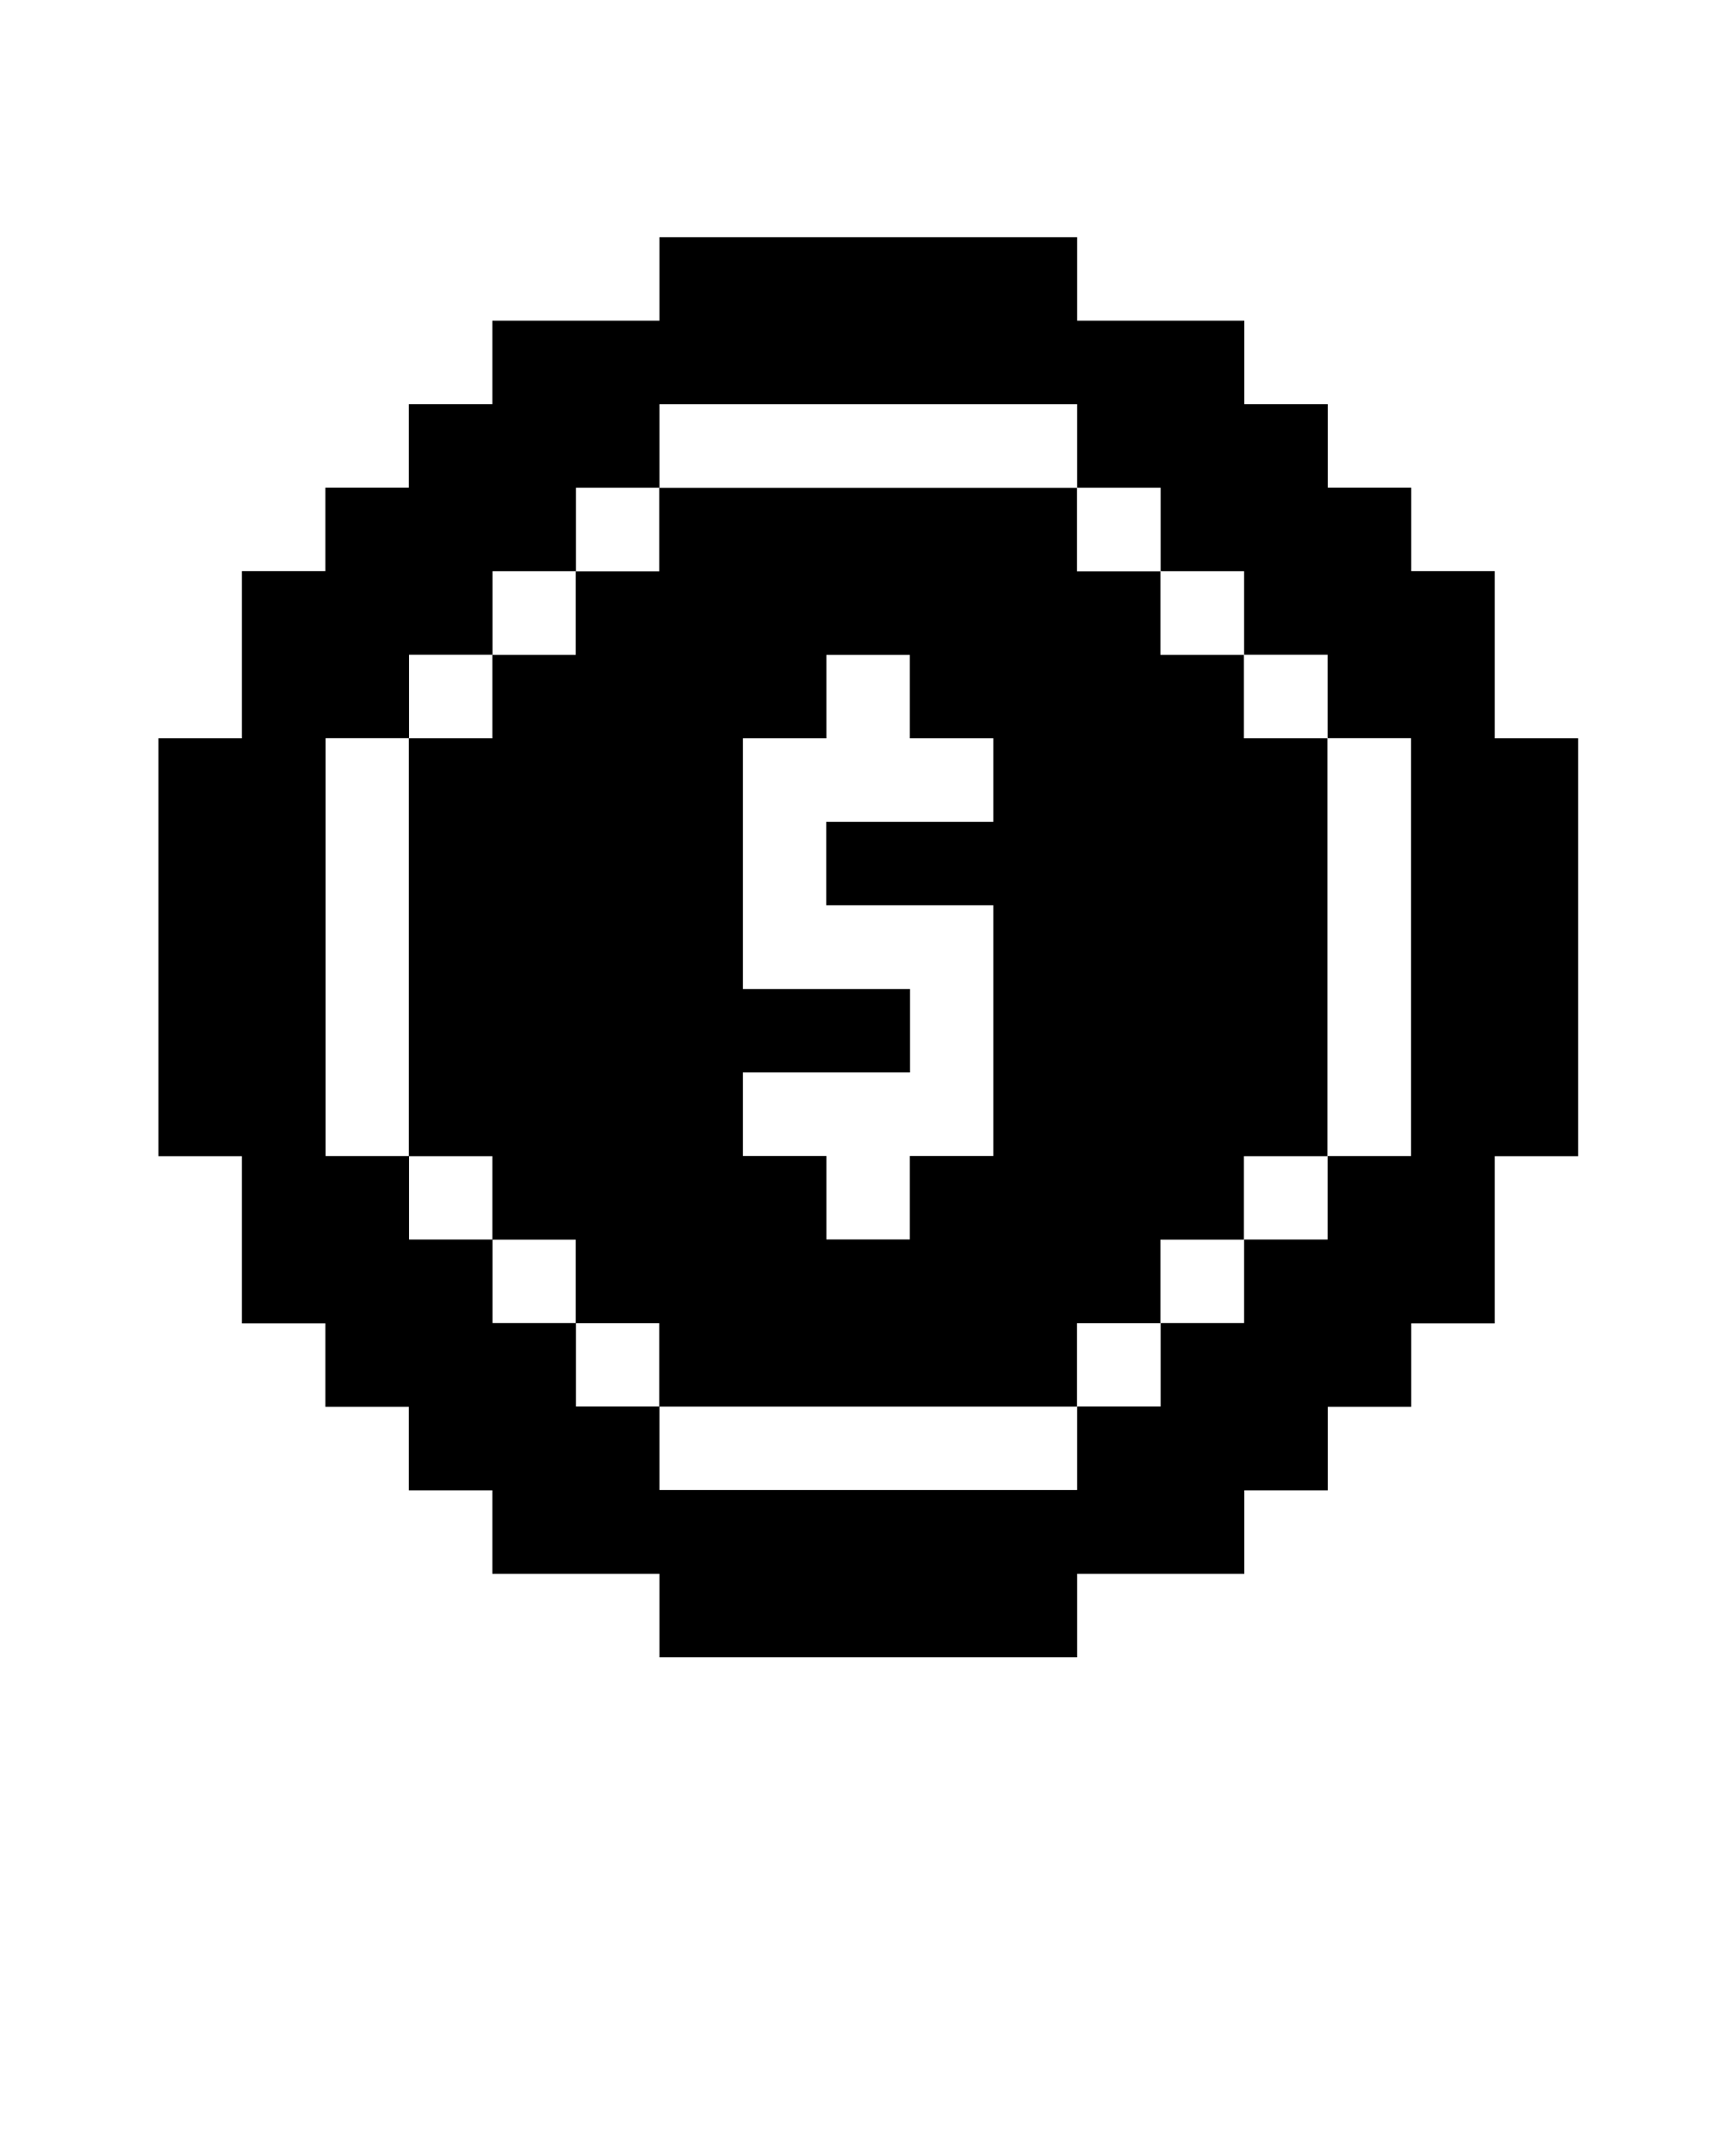 <svg xmlns="http://www.w3.org/2000/svg" version="1.1" viewBox="-5.0 -10.0 110.0 135.0">
    <path d="m73.82 36.77v-5.289h-5.289v-5.289h-5.289v-5.289h-26.469v5.289h-5.289v5.289h-5.289v5.289h-5.289v26.469h5.289v5.289h5.289v5.289h5.289v5.289h26.469v-5.289h5.289v-5.289h5.289v-5.289h5.289v-26.469zm-15.879 5.289h-10.59v5.289h10.59v15.879h-5.289v5.289h-5.289v-5.289h-5.289v-5.289h10.59v-5.289h-10.59v-15.879h5.289v-5.289h5.289v5.289h5.289zm31.77-5.289v-10.59h-5.289v-5.289h-5.289v-5.289h-5.289v-5.289h-10.59v-5.289h-26.469v5.289h-10.59v5.289h-5.289v5.289h-5.289v5.289h-5.289v10.59h-5.289v26.469h5.289v10.59h5.289v5.289h5.289v5.289h5.289v5.289h10.59v5.289h26.469v-5.289h10.59v-5.289h5.289v-5.289h5.289v-5.289h5.289v-10.59h5.289v-26.469zm-5.301 26.461h-5.289v5.289h-5.289v5.289h-5.289v5.289h-5.289v5.289h-26.469v-5.289h-5.289v-5.289h-5.289v-5.289h-5.289v-5.289h-5.289v-26.469h5.289v-5.289h5.289v-5.289h5.289v-5.289h5.289v-5.289h26.469v5.289h5.289v5.289h5.289v5.289h5.289v5.289h5.289z"/>
</svg>